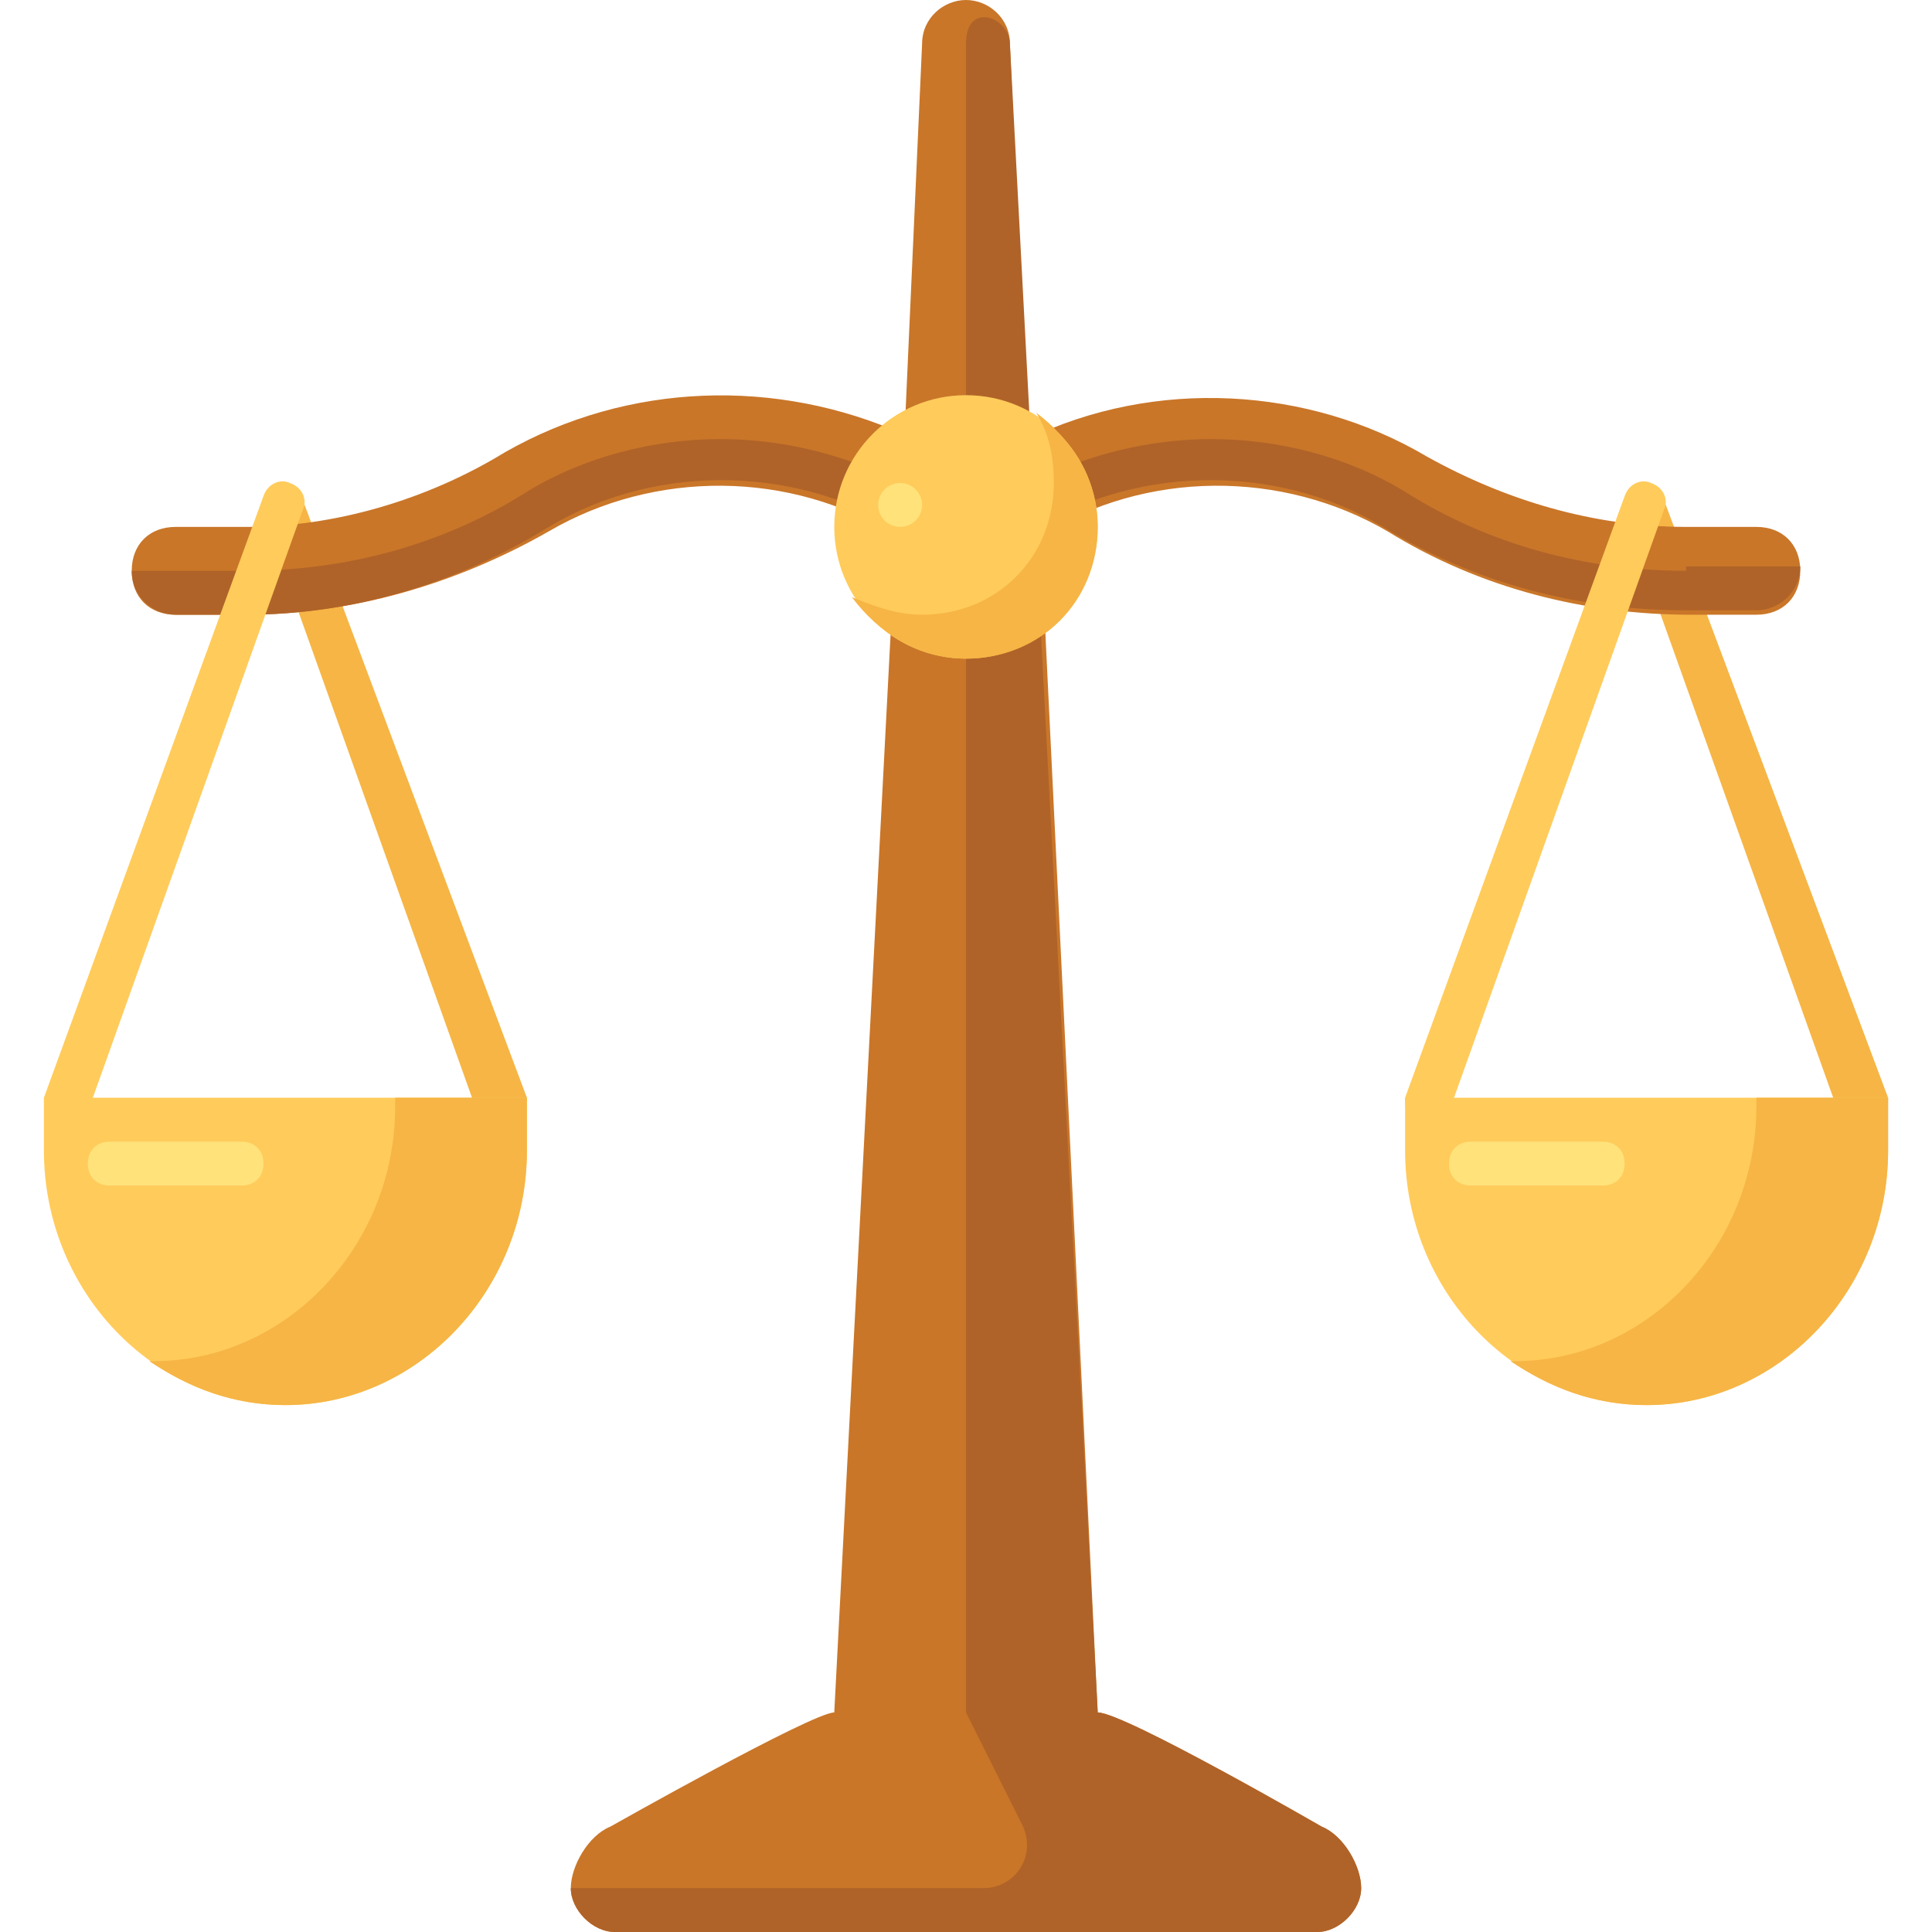 <?xml version="1.0" encoding="iso-8859-1"?>
<!-- Generator: Adobe Illustrator 19.0.0, SVG Export Plug-In . SVG Version: 6.00 Build 0)  -->
<svg version="1.1" id="Capa_1" xmlns="http://www.w3.org/2000/svg" xmlns:xlink="http://www.w3.org/1999/xlink" x="0px" y="0px"
	 viewBox="0 0 512 512" style="enable-background:new 0 0 512 512;" xml:space="preserve">
<g>
	<path style="fill:#F6B545;" d="M494.545,302.545c-2.327,0-4.655-1.164-5.818-3.491l-58.182-162.909
		c-1.164-3.491,0-5.818,3.491-6.982c3.491-1.164,5.818,0,6.982,3.491l59.345,158.255c0,0-1.164,10.473-3.491,11.636
		C495.709,302.545,495.709,302.545,494.545,302.545z"/>
	<path style="fill:#F6B545;" d="M133.818,302.545c-2.327,0-4.655-1.164-5.818-3.491L69.818,136.145
		c-1.164-3.491,0-5.818,3.491-6.982c3.491-1.164,5.818,0,6.982,3.491l59.345,158.255c0,0-1.164,10.473-3.491,11.636
		C134.982,302.545,134.982,302.545,133.818,302.545z"/>
</g>
<path style="fill:#C97629;" d="M465.455,139.636h-18.618c-24.436,0-47.709-6.982-68.655-18.618
	c-31.418-18.618-72.145-20.945-105.891-4.655l-4.655-104.727C267.636,4.655,261.818,0,256,0s-11.636,4.655-11.636,11.636
	L239.709,115.2c-33.745-15.127-73.309-13.964-105.891,4.655c-20.945,12.8-45.382,19.782-68.655,19.782H46.545
	c-6.982,0-11.636,4.655-11.636,11.636c0,6.982,4.655,11.636,11.636,11.636h18.618c27.927,0,55.855-8.145,80.291-22.109
	c27.927-16.291,64-16.291,91.927,1.164l-16.291,311.855l0,0c-5.818,0-59.345,30.255-59.345,30.255
	c-5.818,2.327-10.473,10.473-10.473,16.291S157.091,512,162.909,512h186.182c5.818,0,11.636-5.818,11.636-11.636
	s-4.655-13.964-10.473-16.291c0,0-52.364-30.255-59.345-30.255l0,0l-15.127-311.855c27.927-17.455,64-17.455,91.927-1.164
	c24.436,15.127,52.364,22.109,80.291,22.109h17.455c6.982,0,11.636-4.655,11.636-11.636
	C477.091,144.291,472.436,139.636,465.455,139.636z"/>
<path style="fill:#FFCB5B;" d="M62.836,290.909h76.8v13.964c0,37.236-29.091,67.491-64,67.491l0,0c-34.909,0-64-30.255-64-67.491
	v-13.964H62.836z"/>
<g>
	<path style="fill:#B06328;" d="M350.255,484.073c0,0-52.364-30.255-59.345-30.255l0,0L267.636,11.636
		c0-6.982-11.636-11.636-11.636,0v442.182l15.127,30.255c3.491,8.145-2.327,16.291-10.473,16.291H151.273
		c0,5.818,5.818,11.636,11.636,11.636h186.182c5.818,0,11.636-5.818,11.636-11.636S356.073,486.4,350.255,484.073z"/>
	<path style="fill:#B06328;" d="M446.836,151.273c-26.764,0-52.364-6.982-74.473-20.945c-15.127-9.309-33.745-13.964-51.2-13.964
		c-19.782,0-39.564,5.818-55.855,16.291L256,139.636l-6.982,9.309c3.491,2.327,9.309,2.327,12.8,0l9.309-6.982
		c27.927-18.618,66.327-19.782,95.418-2.327c24.436,15.127,52.364,22.109,80.291,22.109h18.618c5.818,0,11.636-4.655,11.636-11.636
		h-30.255V151.273z"/>
	<path style="fill:#B06328;" d="M65.164,151.273c26.764,0,52.364-6.982,74.473-20.945c15.127-9.309,33.745-13.964,51.2-13.964
		c19.782,0,39.564,5.818,55.855,16.291l9.309,6.982l6.982,9.309c-3.491,2.327-9.309,2.327-12.8,0l-9.309-6.982
		c-27.927-18.618-66.327-19.782-95.418-2.327c-24.436,15.127-52.364,23.273-80.291,23.273H46.545
		c-5.818,0-11.636-4.655-11.636-11.636H65.164z"/>
</g>
<circle style="fill:#FFCB5B;" cx="256" cy="139.636" r="34.909"/>
<path style="fill:#F6B545;" d="M274.618,109.382c3.491,5.818,4.655,11.636,4.655,18.618c0,19.782-15.127,34.909-34.909,34.909
	c-6.982,0-12.8-2.327-18.618-4.655c6.982,9.309,17.455,16.291,30.255,16.291c19.782,0,34.909-15.127,34.909-34.909
	C290.909,126.836,283.927,116.364,274.618,109.382z"/>
<circle style="fill:#FFE27A;" cx="238.545" cy="133.818" r="5.818"/>
<g>
	<path style="fill:#FFCB5B;" d="M17.455,302.545c-1.164,0-1.164,0-2.327,0c-2.327-1.164-3.491-11.636-3.491-11.636l58.182-159.418
		C70.982,128,74.473,126.836,76.8,128c3.491,1.164,4.655,4.655,3.491,6.982L22.109,297.891
		C22.109,301.382,19.782,302.545,17.455,302.545z"/>
	<path style="fill:#FFCB5B;" d="M423.564,290.909h76.8v13.964c0,37.236-29.091,67.491-64,67.491l0,0c-34.909,0-64-30.255-64-67.491
		v-13.964H423.564z"/>
</g>
<path style="fill:#F6B545;" d="M465.455,290.909v2.327c0,37.236-29.091,67.491-64,67.491h-1.164
	c10.473,6.982,22.109,11.636,36.073,11.636c34.909,0,64-30.255,64-67.491v-13.964H465.455z"/>
<path style="fill:#FFCB5B;" d="M378.182,302.545c-1.164,0-1.164,0-2.327,0c-3.491-1.164-3.491-11.636-3.491-11.636l58.182-159.418
	c1.164-3.491,4.655-4.655,6.982-3.491c3.491,1.164,4.655,4.655,3.491,6.982l-58.182,162.909
	C382.836,301.382,380.509,302.545,378.182,302.545z"/>
<path style="fill:#FFE27A;" d="M424.727,314.182h-34.909c-3.491,0-5.818-2.327-5.818-5.818l0,0c0-3.491,2.327-5.818,5.818-5.818
	h34.909c3.491,0,5.818,2.327,5.818,5.818l0,0C430.545,311.855,428.218,314.182,424.727,314.182z"/>
<path style="fill:#F6B545;" d="M104.727,290.909v2.327c0,37.236-29.091,67.491-64,67.491h-1.164
	c10.473,6.982,22.109,11.636,36.073,11.636c34.909,0,64-30.255,64-67.491v-13.964H104.727z"/>
<path style="fill:#FFE27A;" d="M64,314.182H29.091c-3.491,0-5.818-2.327-5.818-5.818l0,0c0-3.491,2.327-5.818,5.818-5.818H64
	c3.491,0,5.818,2.327,5.818,5.818l0,0C69.818,311.855,67.491,314.182,64,314.182z"/>
<g>
</g>
<g>
</g>
<g>
</g>
<g>
</g>
<g>
</g>
<g>
</g>
<g>
</g>
<g>
</g>
<g>
</g>
<g>
</g>
<g>
</g>
<g>
</g>
<g>
</g>
<g>
</g>
<g>
</g>
</svg>
